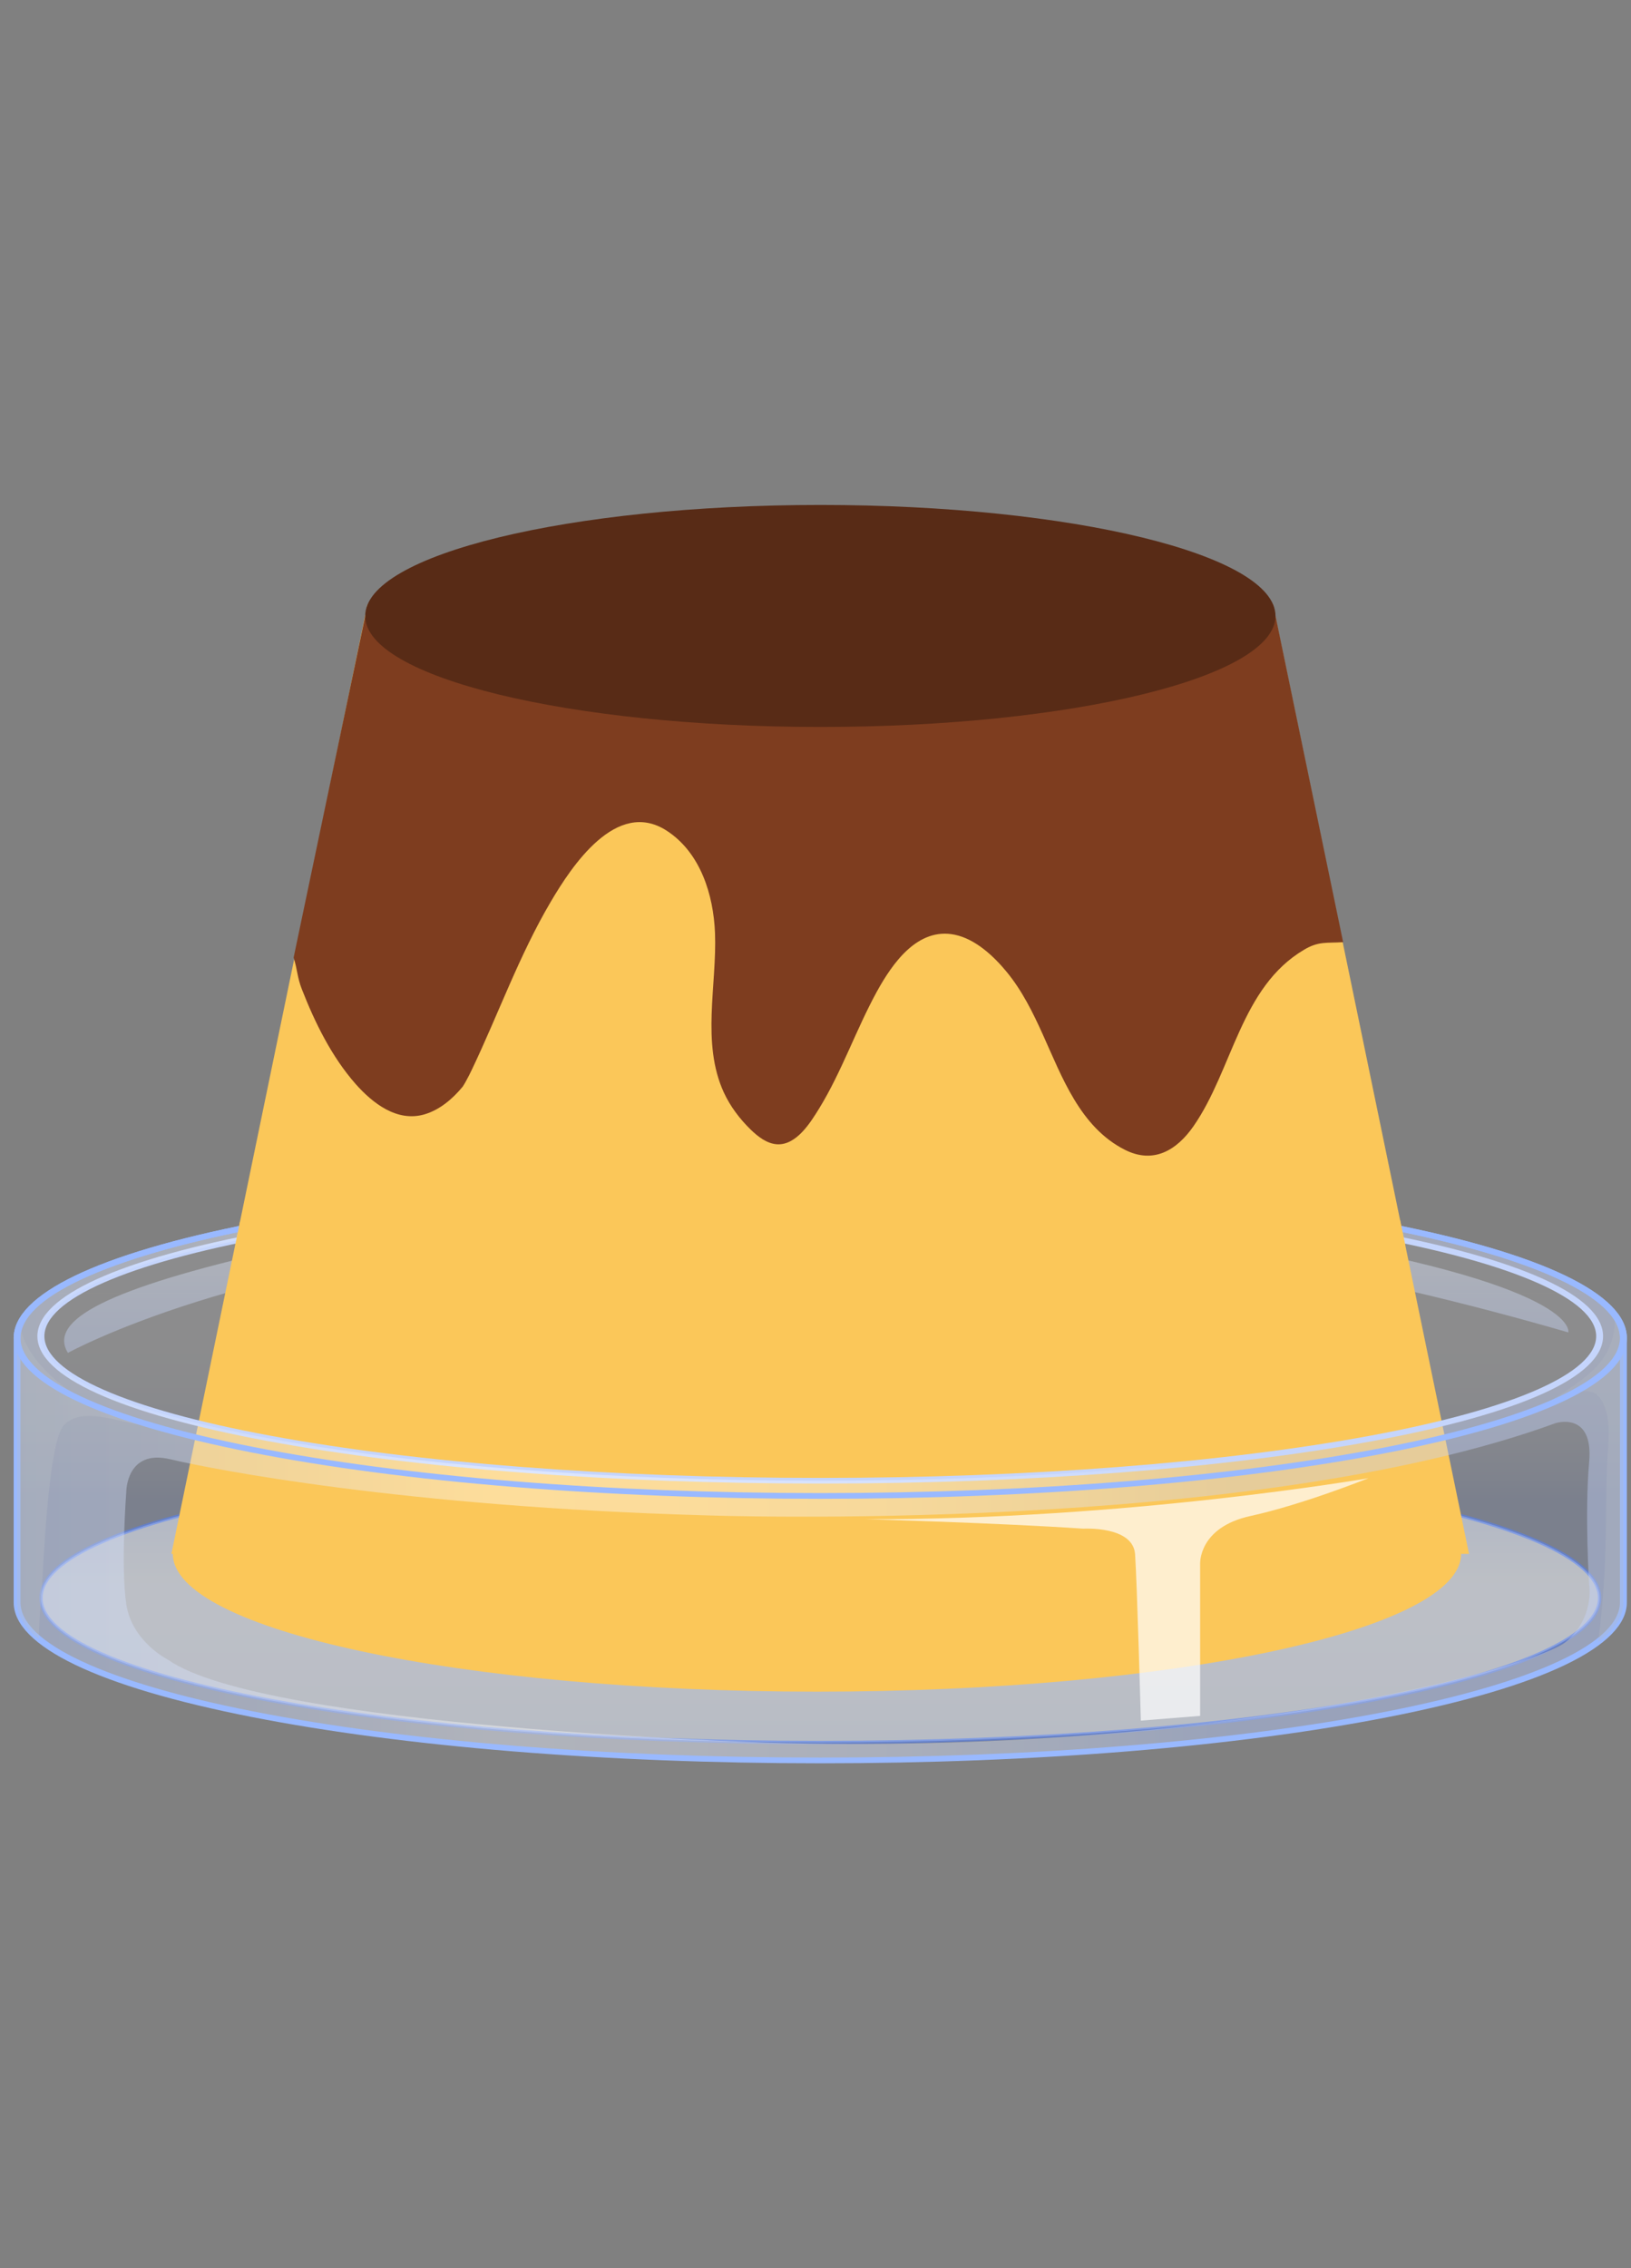 <svg width="105" height="146" viewBox="0 0 105 146" fill="none" xmlns="http://www.w3.org/2000/svg">
<rect x="0" y="0" width="105" height="146" fill="#808080" stroke="none"/>
<g clip-path="url(#clip0_2467_4879)">
<path opacity="0.1" d="M52.807 75.956C81.362 75.956 104.513 80.51 104.513 86.126V103.151C104.513 108.767 81.362 113.321 52.807 113.321C24.252 113.321 1.102 108.767 1.102 103.151V86.126C1.102 80.51 24.248 75.956 52.807 75.956Z" fill="url(#paint0_linear_2467_4879)"/>
<path opacity="0.5" d="M52.807 93.559C80.516 93.559 102.979 97.724 102.979 102.862C102.979 108.001 80.516 112.165 52.807 112.165C25.097 112.165 2.635 108.001 2.635 102.862C2.631 97.724 25.097 93.559 52.807 93.559Z" fill="url(#paint1_linear_2467_4879)" stroke="#5181FF" stroke-width="0.213"/>
<path opacity="0.4" d="M100.964 85.768C100.964 85.768 101.855 82.657 81.535 79.373C61.214 76.088 28.605 77.996 17.774 80.472C6.942 82.949 3.072 84.957 4.372 87.085C4.372 87.085 15.8 80.781 36.197 79.74C56.598 78.7 73.644 77.851 100.964 85.768Z" fill="url(#paint2_linear_2467_4879)"/>
<path d="M81.949 38.911H23.653L11.035 100.023H11.127C11.127 104.924 29.694 108.892 52.595 108.892C75.496 108.892 94.063 104.924 94.063 100.023H94.573L81.949 38.911Z" fill="#FBC759"/>
<path d="M52.809 95.498C66.225 95.498 78.843 94.53 88.336 92.77C97.924 90.992 103.202 88.594 103.202 86.013C103.202 83.433 97.92 81.035 88.332 79.256C78.839 77.496 66.222 76.528 52.805 76.528C39.388 76.528 26.77 77.496 17.277 79.256C7.689 81.035 2.407 83.433 2.407 86.013C2.407 88.594 7.689 90.992 17.277 92.77C26.774 94.53 39.392 95.498 52.809 95.498ZM52.809 76.893C66.195 76.893 78.778 77.858 88.236 79.615C97.465 81.324 102.758 83.656 102.758 86.013C102.758 88.37 97.465 90.702 88.236 92.412C78.774 94.166 66.195 95.134 52.809 95.134C39.422 95.134 26.839 94.166 17.381 92.412C8.152 90.702 2.858 88.367 2.858 86.013C2.858 83.656 8.152 81.324 17.381 79.615C26.839 77.858 39.422 76.893 52.809 76.893Z" fill="#C5D5FC"/>
<path opacity="0.4" d="M52.807 75.956C81.362 75.956 104.513 80.51 104.513 86.126V103.151C104.513 108.767 81.362 113.321 52.807 113.321C24.252 113.321 1.102 108.767 1.102 103.151V86.126C1.102 80.51 24.248 75.956 52.807 75.956ZM8.135 103.293C8.506 105.678 10.816 106.838 10.816 106.838C16.993 111.178 49.227 112.168 49.227 112.168C78.559 113.029 98.956 107.268 100.818 105.678C102.681 104.088 102.306 102.01 102.306 102.01C102.306 102.01 102.008 97.422 102.306 94.116C102.604 90.812 100.145 91.608 100.145 91.608C80.417 98.827 45.353 97.541 45.353 97.541C26.073 96.991 13.788 94.606 10.962 93.933C8.131 93.261 8.131 96.014 8.131 96.014C8.131 96.014 7.76 100.907 8.135 103.293ZM52.807 95.316C80.517 95.316 102.979 91.152 102.979 86.013C102.979 80.875 80.517 76.71 52.807 76.71C25.098 76.71 2.635 80.875 2.635 86.013C2.631 91.152 25.098 95.316 52.807 95.316Z" fill="url(#paint3_linear_2467_4879)"/>
<path d="M52.807 113.504C66.637 113.504 79.637 112.445 89.42 110.518C99.296 108.579 104.734 105.961 104.734 103.151V86.126C104.734 83.317 99.296 80.699 89.42 78.756C79.637 76.833 66.633 75.774 52.807 75.774C38.981 75.774 25.977 76.833 16.194 78.756C6.318 80.699 0.88 83.317 0.88 86.126V103.151C0.88 105.961 6.318 108.579 16.194 110.521C25.977 112.445 38.977 113.504 52.807 113.504ZM52.807 76.138C66.603 76.138 79.568 77.195 89.317 79.112C98.829 80.985 104.287 83.54 104.287 86.126V103.151C104.287 105.738 98.829 108.293 89.313 110.163C79.564 112.08 66.599 113.136 52.803 113.136C39.008 113.136 26.042 112.08 16.293 110.163C6.777 108.29 1.319 105.735 1.319 103.151V86.126C1.319 83.54 6.777 80.985 16.293 79.115C26.046 77.195 39.011 76.138 52.807 76.138Z" fill="#99B9FF"/>
<path opacity="0.3" d="M103.285 101.404C103.426 98.984 103.354 96.564 103.465 94.147C103.522 92.899 103.775 91.388 103.147 90.209C102.428 88.861 100.833 89.926 99.625 90.35C101.044 89.304 102.738 88.477 103.488 86.966C103.878 86.177 104.004 85.394 103.943 84.618C104.314 85.111 104.513 85.614 104.513 86.126V103.151C104.513 104.028 103.95 104.877 102.891 105.687C103.071 104.264 103.201 102.834 103.285 101.404Z" fill="url(#paint4_linear_2467_4879)"/>
<path opacity="0.3" d="M1.29 85.259C1.416 86.265 2.02 87.261 2.839 88.119C3.703 89.03 4.724 89.797 5.944 90.376C7.034 90.894 8.193 91.299 9.325 91.746C7.661 91.589 5.34 90.489 4.127 91.721C3.064 92.802 2.781 101.335 2.666 102.592C2.579 103.563 2.517 104.537 2.498 105.511C1.584 104.754 1.095 103.965 1.095 103.151V86.126C1.102 85.834 1.167 85.545 1.29 85.259Z" fill="url(#paint5_linear_2467_4879)"/>
<path opacity="0.7" d="M88.094 95.153C88.094 95.153 72.524 97.852 55.699 97.79C55.699 97.79 64.434 98.038 69.747 98.402C69.747 98.402 72.948 98.211 73.074 100.049C73.201 101.888 73.445 110.757 73.445 110.757L77.262 110.452V100.672C77.262 100.672 77.132 98.321 80.506 97.585C83.879 96.847 88.094 95.153 88.094 95.153Z" fill="white"/>
<path d="M52.807 96.479C66.637 96.479 79.637 95.42 89.42 93.496C99.296 91.554 104.734 88.936 104.734 86.126C104.734 83.317 99.296 80.699 89.42 78.756C79.637 76.833 66.633 75.774 52.807 75.774C38.981 75.774 25.977 76.833 16.194 78.756C6.318 80.699 0.88 83.317 0.88 86.126C0.88 88.936 6.318 91.554 16.194 93.496C25.977 95.42 38.977 96.479 52.807 96.479ZM52.807 76.138C66.603 76.138 79.568 77.195 89.317 79.112C98.829 80.985 104.287 83.54 104.287 86.126C104.287 88.71 98.829 91.268 89.313 93.138C79.564 95.055 66.599 96.111 52.803 96.111C39.008 96.111 26.042 95.055 16.293 93.138C6.777 91.268 1.319 88.71 1.319 86.126C1.319 83.54 6.777 80.985 16.293 79.115C26.046 77.195 39.011 76.138 52.807 76.138Z" fill="#99B9FF"/>
<path d="M15.144 80.14L15.465 78.581L54.572 72.872L90.131 78.519L90.469 80.141L56.178 80.001L15.144 80.14Z" fill="#FBC759"/>
<path d="M19.43 63.668C20.27 65.824 21.35 68.019 22.892 69.774C23.986 71.01 25.554 72.241 27.312 71.736C28.288 71.457 29.134 70.739 29.765 69.974C29.824 69.903 29.746 70.013 29.843 69.858C29.902 69.767 29.954 69.677 30.006 69.579C30.136 69.346 30.26 69.1 30.377 68.854C32.089 65.267 33.417 61.511 35.441 58.073C36.801 55.755 39.691 51.371 42.926 53.476C45.099 54.887 45.933 57.607 46.03 60.055C46.16 63.415 45.139 67.132 46.596 70.318C47.007 71.211 47.618 72.021 48.321 72.707C48.783 73.154 49.369 73.626 50.046 73.659C51.283 73.711 52.174 72.26 52.727 71.367C54.198 68.971 55.103 66.29 56.45 63.83C57.446 62.023 59.073 59.666 61.475 60.171C62.803 60.45 63.974 61.55 64.807 62.56C65.797 63.765 66.487 65.157 67.124 66.569C68.368 69.32 69.539 72.564 72.422 74.015C74.258 74.941 75.755 74.047 76.835 72.493C79.367 68.848 79.862 63.545 83.962 61.129C84.906 60.573 85.4 60.719 86.468 60.648L81.964 38.92H23.667L18.903 61.638C19.151 62.421 19.131 62.904 19.43 63.668Z" fill="#7E3D1F"/>
<path d="M52.811 46.795C68.994 46.795 82.113 43.596 82.113 39.65C82.113 35.703 68.994 32.504 52.811 32.504C36.629 32.504 23.51 35.703 23.51 39.65C23.51 43.596 36.629 46.795 52.811 46.795Z" fill="#582B16"/>
</g>
<defs>
<linearGradient id="paint0_linear_2467_4879" x1="52.806" y1="68.794" x2="52.806" y2="96.535" gradientUnits="userSpaceOnUse">
<stop stop-color="#C5D5FC"/>
<stop offset="0.113" stop-color="#DCE6FD"/>
<stop offset="0.247" stop-color="#EFF4FE"/>
<stop offset="0.382" stop-color="#FBFCFF"/>
<stop offset="0.521" stop-color="white"/>
<stop offset="0.611" stop-color="#FCFDFF"/>
<stop offset="0.684" stop-color="#F2F5FF"/>
<stop offset="0.751" stop-color="#E1E9FF"/>
<stop offset="0.815" stop-color="#C9D8FF"/>
<stop offset="0.876" stop-color="#AAC1FF"/>
<stop offset="0.936" stop-color="#83A6FF"/>
<stop offset="0.993" stop-color="#5785FF"/>
<stop offset="1" stop-color="#5181FF"/>
</linearGradient>
<linearGradient id="paint1_linear_2467_4879" x1="52.805" y1="126.913" x2="52.805" y2="78.935" gradientUnits="userSpaceOnUse">
<stop stop-color="#C5D5FC"/>
<stop offset="0.113" stop-color="#DCE6FD"/>
<stop offset="0.247" stop-color="#EFF4FE"/>
<stop offset="0.382" stop-color="#FBFCFF"/>
<stop offset="0.521" stop-color="white"/>
<stop offset="0.596" stop-color="#F0F4FE"/>
<stop offset="0.745" stop-color="#D8E3FD"/>
<stop offset="0.883" stop-color="#CAD9FC"/>
<stop offset="1" stop-color="#C5D5FC"/>
</linearGradient>
<linearGradient id="paint2_linear_2467_4879" x1="52.552" y1="64.447" x2="52.552" y2="88.697" gradientUnits="userSpaceOnUse">
<stop stop-color="#C5D5FC"/>
<stop offset="0.113" stop-color="#DCE6FD"/>
<stop offset="0.247" stop-color="#EFF4FE"/>
<stop offset="0.382" stop-color="#FBFCFF"/>
<stop offset="0.521" stop-color="white"/>
<stop offset="0.596" stop-color="#F0F4FE"/>
<stop offset="0.745" stop-color="#D8E3FD"/>
<stop offset="0.883" stop-color="#CAD9FC"/>
<stop offset="1" stop-color="#C5D5FC"/>
</linearGradient>
<linearGradient id="paint3_linear_2467_4879" x1="79.674" y1="94.638" x2="-12.508" y2="94.638" gradientUnits="userSpaceOnUse">
<stop stop-color="#C5D5FC"/>
<stop offset="0.113" stop-color="#DCE6FD"/>
<stop offset="0.247" stop-color="#EFF4FE"/>
<stop offset="0.382" stop-color="#FBFCFF"/>
<stop offset="0.521" stop-color="white"/>
<stop offset="0.596" stop-color="#F0F4FE"/>
<stop offset="0.744" stop-color="#D8E3FD"/>
<stop offset="0.881" stop-color="#CAD9FC"/>
<stop offset="0.997" stop-color="#C5D5FC"/>
</linearGradient>
<linearGradient id="paint4_linear_2467_4879" x1="79.674" y1="95.152" x2="-12.511" y2="95.152" gradientUnits="userSpaceOnUse">
<stop stop-color="#B4BAC0"/>
<stop offset="0.044" stop-color="#C0C5CA"/>
<stop offset="0.161" stop-color="#DCDFE1"/>
<stop offset="0.279" stop-color="#EFF1F2"/>
<stop offset="0.399" stop-color="#FBFBFC"/>
<stop offset="0.521" stop-color="white"/>
<stop offset="0.541" stop-color="#F9FAFA"/>
<stop offset="0.669" stop-color="#D8DBDE"/>
<stop offset="0.791" stop-color="#C0C6CA"/>
<stop offset="0.904" stop-color="#B2B9BE"/>
<stop offset="1" stop-color="#ADB4BA"/>
</linearGradient>
<linearGradient id="paint5_linear_2467_4879" x1="79.674" y1="95.384" x2="-12.507" y2="95.384" gradientUnits="userSpaceOnUse">
<stop stop-color="#B4BAC0"/>
<stop offset="0.044" stop-color="#C0C5CA"/>
<stop offset="0.161" stop-color="#DCDFE1"/>
<stop offset="0.279" stop-color="#EFF1F2"/>
<stop offset="0.399" stop-color="#FBFBFC"/>
<stop offset="0.521" stop-color="white"/>
<stop offset="0.541" stop-color="#F9FAFA"/>
<stop offset="0.669" stop-color="#D8DBDE"/>
<stop offset="0.791" stop-color="#C0C6CA"/>
<stop offset="0.904" stop-color="#B2B9BE"/>
<stop offset="1" stop-color="#ADB4BA"/>
</linearGradient>
<clipPath id="clip0_2467_4879">
<rect width="104" height="146" fill="white" transform="translate(0.807 0.004)"/>
</clipPath>
</defs>
</svg>
